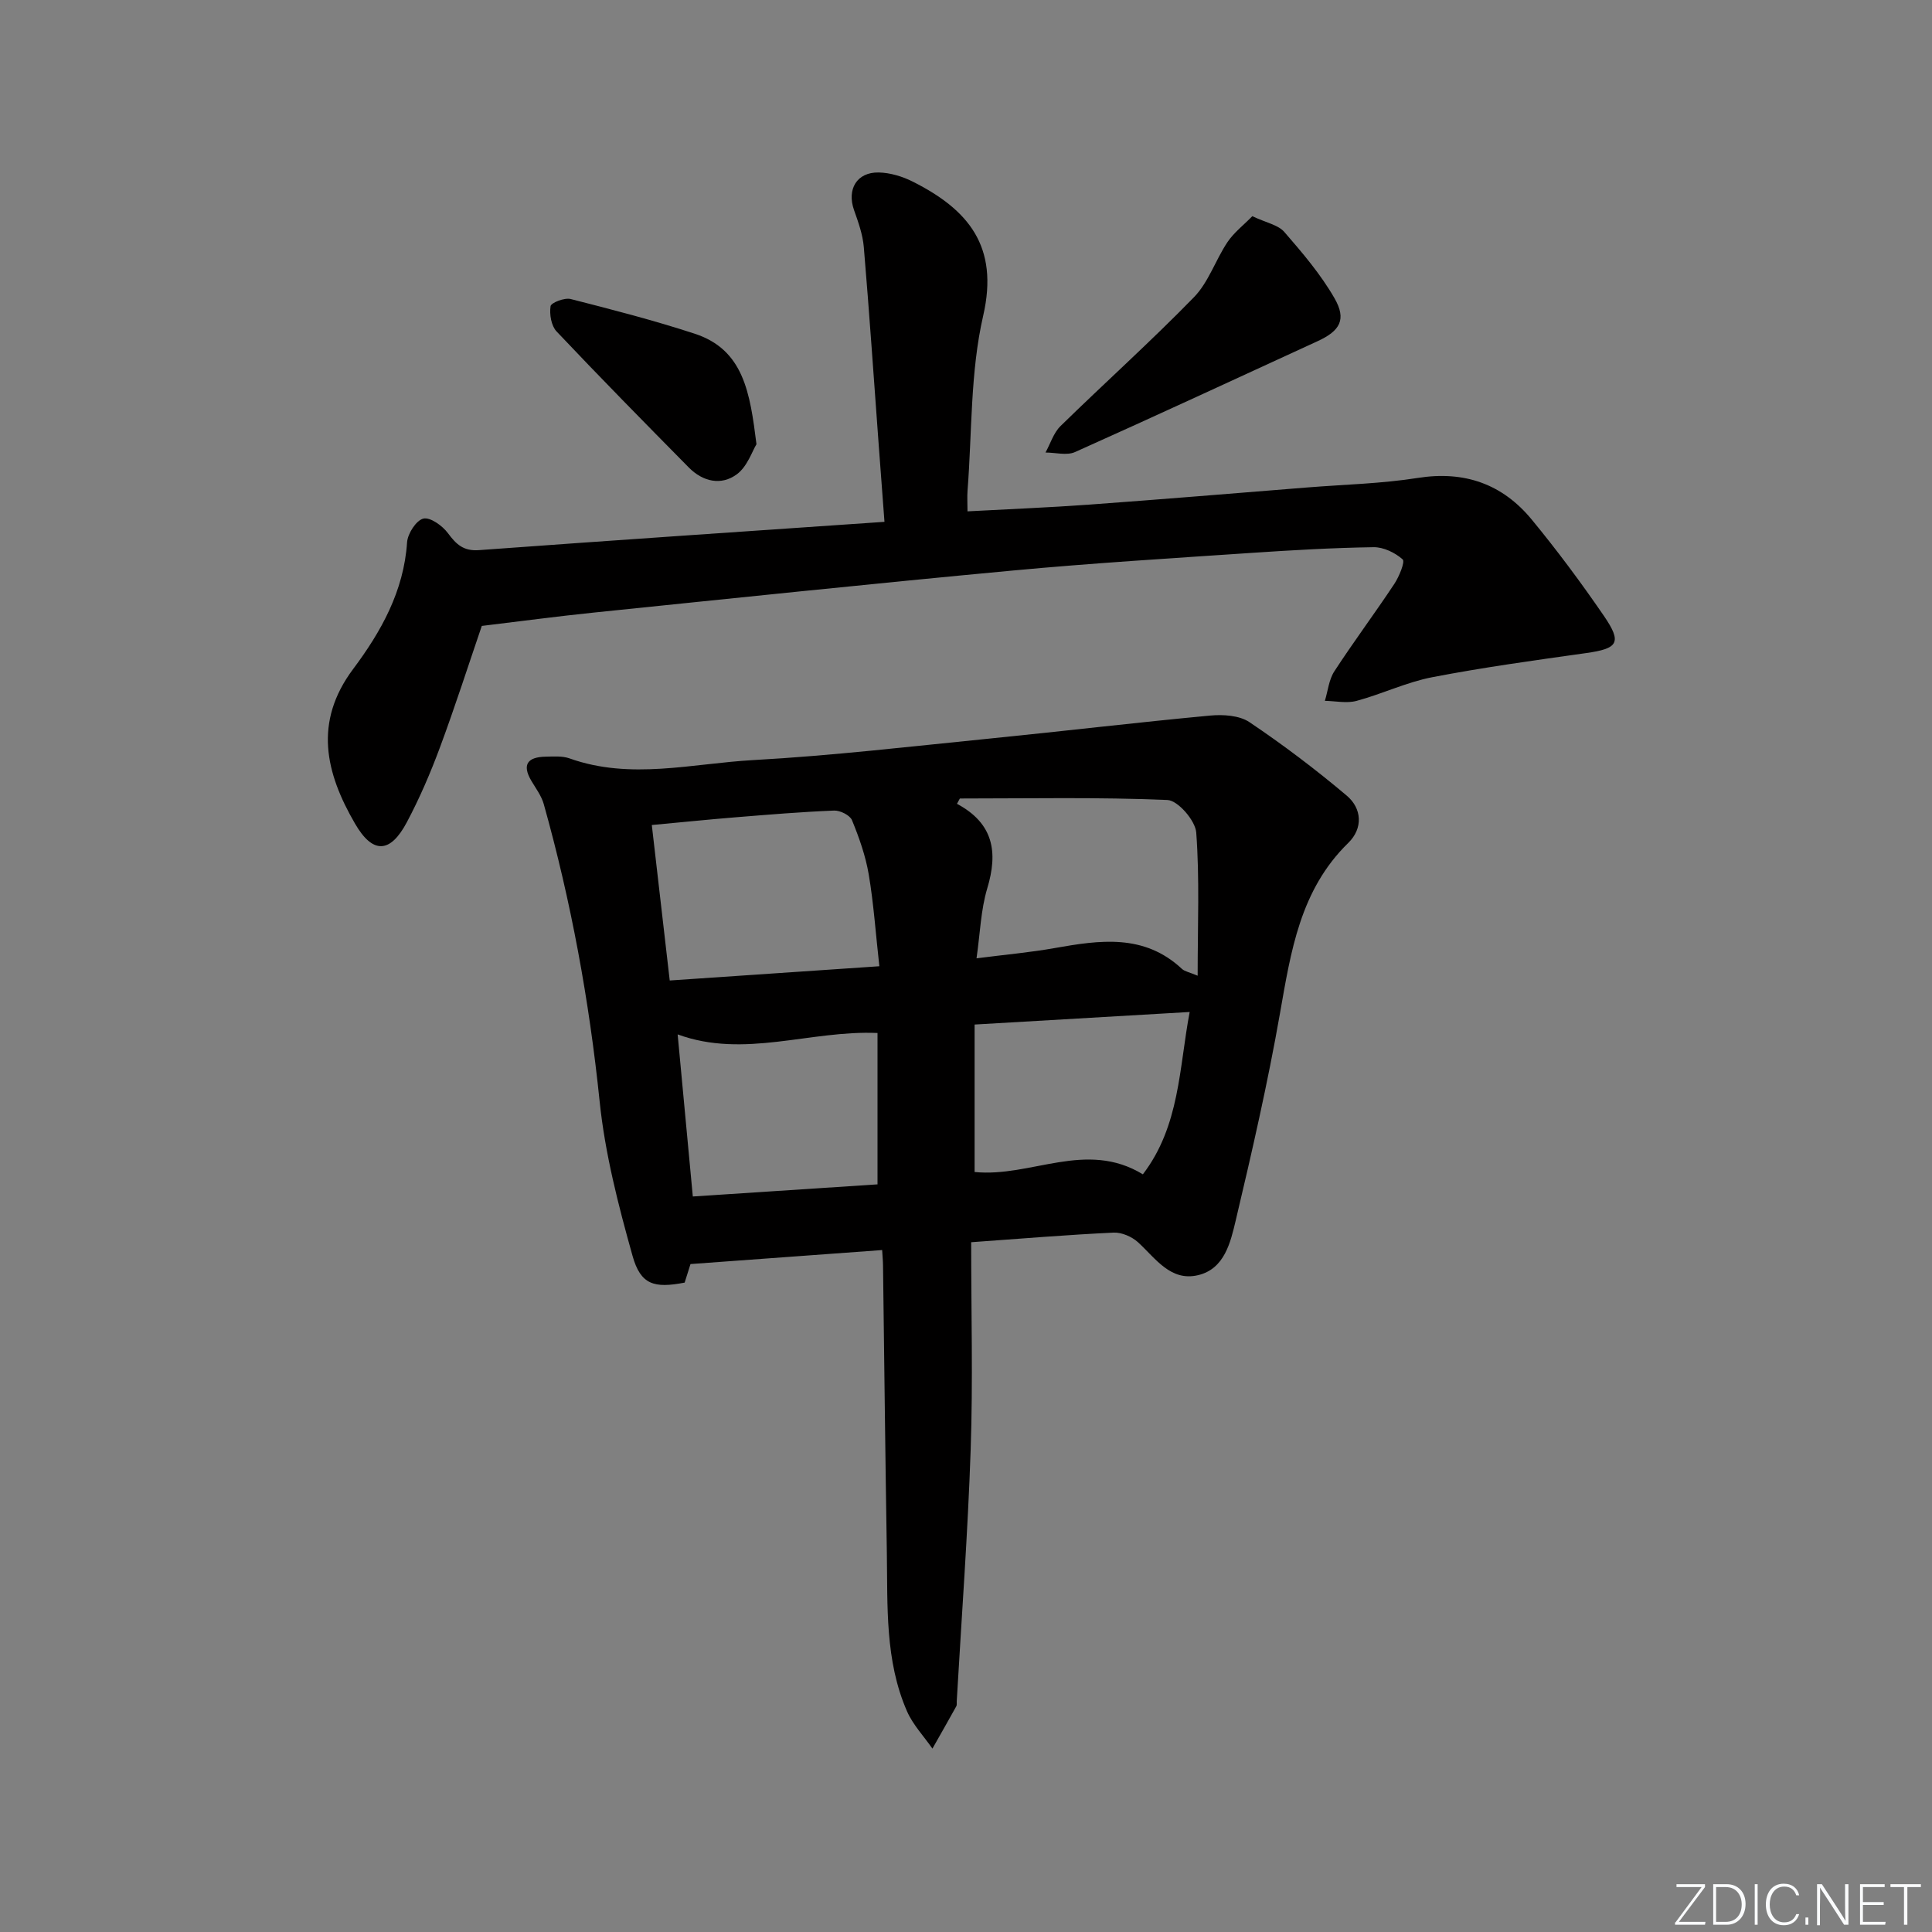 <svg enable-background="new 0 0 400 400" viewBox="0 0 400 400" xmlns="http://www.w3.org/2000/svg"><rect x="0" y="0" width="400" height="400" fill="#808080" stroke="none"/><g fill="#fafbfc"><path d="m346.9 398 5.4-7.3h-5.2v-.6h5.9v.6l-5.4 7.2h5.5l-.1.6h-6.2v-.5z"/><path d="m354.7 390.1h2.8c2.3 0 3.9 1.6 3.9 4.1s-1.6 4.3-3.9 4.3h-2.8zm.6 7.8h2c2.2 0 3.3-1.6 3.3-3.6 0-1.8-1-3.6-3.3-3.6h-2z"/><path d="m363.9 390.1v8.4h-.6v-8.4z"/><path d="m372.5 396.3c-.4 1.3-1.4 2.3-3.2 2.3-2.4 0-3.7-1.9-3.7-4.3 0-2.3 1.2-4.3 3.7-4.3 1.8 0 2.9 1 3.2 2.4h-.6c-.4-1.1-1.1-1.8-2.5-1.8-2.1 0-3 1.9-3 3.7s.9 3.7 3 3.7c1.4 0 2.1-.7 2.5-1.7z"/><path d="m373.8 398.5v-1.5h.6v1.5z"/><path d="m376.2 398.5v-8.4h1c1.3 2 4.4 6.7 4.9 7.6-.1-1.2-.1-2.4-.1-3.8v-3.8h.7v8.4h-.9c-1.2-1.9-4.4-6.8-5-7.7.1 1.1 0 2.3 0 3.9v3.9h-.6z"/><path d="m390 394.4h-4.3v3.5h4.7l-.1.6h-5.2v-8.4h5.1v.6h-4.5v3.1h4.3z"/><path d="m394.2 390.7h-2.8v-.6h6.3v.6h-2.8v7.8h-.7z"/></g><path d="m201.07 257.19c0 14.61.38 28.74-.1 42.85-.59 17.42-1.89 34.81-2.89 52.22-.02.33.06.72-.08.99-1.63 2.94-3.29 5.85-4.95 8.78-1.78-2.56-4.03-4.92-5.26-7.72-4.6-10.51-4-21.79-4.18-32.91-.32-19.8-.53-39.6-.79-59.4-.01-.96-.11-1.92-.18-3.19-13.33.97-26.34 1.92-39.68 2.9-.32 1.01-.76 2.42-1.21 3.84-6.3 1.21-9.11.47-10.79-5.54-2.94-10.48-5.7-21.18-6.81-31.97-2.15-20.89-5.91-41.38-11.57-61.56-.48-1.71-1.64-3.25-2.57-4.82-2.05-3.48-.64-4.93 2.95-5 1.66-.03 3.45-.18 4.96.36 12.63 4.51 25.38 1.05 38 .35 16.4-.91 32.74-2.84 49.1-4.47 15.19-1.52 30.34-3.33 45.54-4.75 2.68-.25 6.03-.04 8.12 1.36 6.97 4.69 13.72 9.79 20.14 15.21 3.16 2.66 3.42 6.77.33 9.79-10 9.76-11.89 22.5-14.16 35.38-2.52 14.35-5.78 28.58-9.14 42.76-1.08 4.55-2.31 10.03-7.76 11.35-5.72 1.38-8.81-3.44-12.46-6.79-1.27-1.16-3.39-2.09-5.07-2.01-9.47.44-18.9 1.23-29.49 1.99zm46.89-55.18c0-10.49.42-20.1-.29-29.63-.18-2.49-3.79-6.65-5.96-6.75-14.31-.61-28.65-.31-42.98-.31-.2.37-.4.73-.6 1.1 7.63 4.08 8.51 10.07 6.27 17.51-1.34 4.46-1.47 9.28-2.22 14.48 5.98-.77 11.11-1.22 16.16-2.12 9.34-1.65 18.53-3.03 26.38 4.32.56.51 1.45.65 3.24 1.4zm-65.9-1.96c-.77-6.9-1.18-13.01-2.2-19.02-.65-3.83-1.98-7.6-3.46-11.21-.42-1.03-2.45-2.05-3.7-2-6.8.27-13.59.84-20.37 1.39-5.59.45-11.18 1.03-17.38 1.6 1.25 10.85 2.45 21.29 3.71 32.19 14.54-.98 28.57-1.94 43.4-2.95zm19.72 12.07v30.53c11.7 1.17 23.05-6.7 34.84.48 7.68-10.05 7.49-22.09 9.69-33.61-15.26.89-29.66 1.74-44.53 2.6zm-20.1 33.09c0-11.08 0-21.34 0-31.34-14-.61-27.58 5.35-41.38.29 1.04 11.12 2.07 22.13 3.14 33.56 12.95-.85 25.5-1.68 38.24-2.51z" fill="#010000"/><path d="m183.12 108.04c-.43-5.77-.81-10.7-1.17-15.63-1.02-13.76-1.95-27.53-3.11-41.28-.22-2.59-1.15-5.17-2.03-7.66-1.5-4.28.58-7.85 5.12-7.76 2.38.05 4.93.82 7.08 1.91 11.38 5.74 17.87 13.3 14.55 27.74-2.69 11.7-2.3 24.11-3.24 36.2-.1 1.28-.01 2.57-.01 4.31 8.62-.47 16.89-.79 25.14-1.39 15.09-1.1 30.16-2.35 45.24-3.56 7.62-.61 15.32-.78 22.85-1.97 9.67-1.53 17.52 1.26 23.59 8.62 5.28 6.41 10.25 13.1 14.94 19.94 3.81 5.56 2.93 6.77-3.66 7.7-10.65 1.5-21.32 2.96-31.88 5-5.34 1.03-10.39 3.48-15.67 4.9-2.04.55-4.36.03-6.56-.01.63-2.05.83-4.38 1.96-6.11 3.99-6.13 8.38-12 12.42-18.1 1-1.51 2.26-4.59 1.73-5.07-1.57-1.4-3.99-2.57-6.05-2.53-8.48.13-16.95.62-25.41 1.19-16.42 1.11-32.85 2.11-49.24 3.64-28.95 2.7-57.88 5.74-86.8 8.71-7.59.78-15.15 1.8-23.16 2.76-2.75 8.05-5.52 16.68-8.67 25.17-1.96 5.28-4.21 10.51-6.85 15.48-3.45 6.49-7.06 6.61-10.73.28-6.09-10.48-8.62-20.99-.39-32 5.77-7.71 10.5-16.12 11.17-26.23.12-1.81 1.89-4.56 3.37-4.92 1.42-.34 3.96 1.48 5.1 3.03 1.72 2.32 3.22 3.73 6.41 3.5 27.66-2.03 55.34-3.89 83.96-5.86z" fill="#010000"/><path d="m259.28 44.76c2.9 1.37 5.35 1.8 6.62 3.26 3.76 4.33 7.55 8.78 10.39 13.72 2.54 4.41 1.15 6.76-3.48 8.89-16.73 7.68-33.43 15.44-50.23 22.96-1.71.77-4.07.1-6.12.1 1.02-1.85 1.67-4.07 3.11-5.48 9.15-8.95 18.7-17.51 27.63-26.68 3.02-3.1 4.46-7.71 6.94-11.41 1.34-1.99 3.36-3.54 5.14-5.36z" fill="#010000"/><path d="m156.62 91.97c-.89 1.44-1.89 4.62-4.06 6.22-3.23 2.4-7.04 1.54-9.93-1.38-9.2-9.32-18.39-18.66-27.39-28.18-1.11-1.17-1.51-3.56-1.25-5.24.12-.73 2.9-1.8 4.16-1.48 8.61 2.19 17.24 4.42 25.68 7.18 10.16 3.33 11.45 12.23 12.79 22.88z" fill="#010000"/></svg>